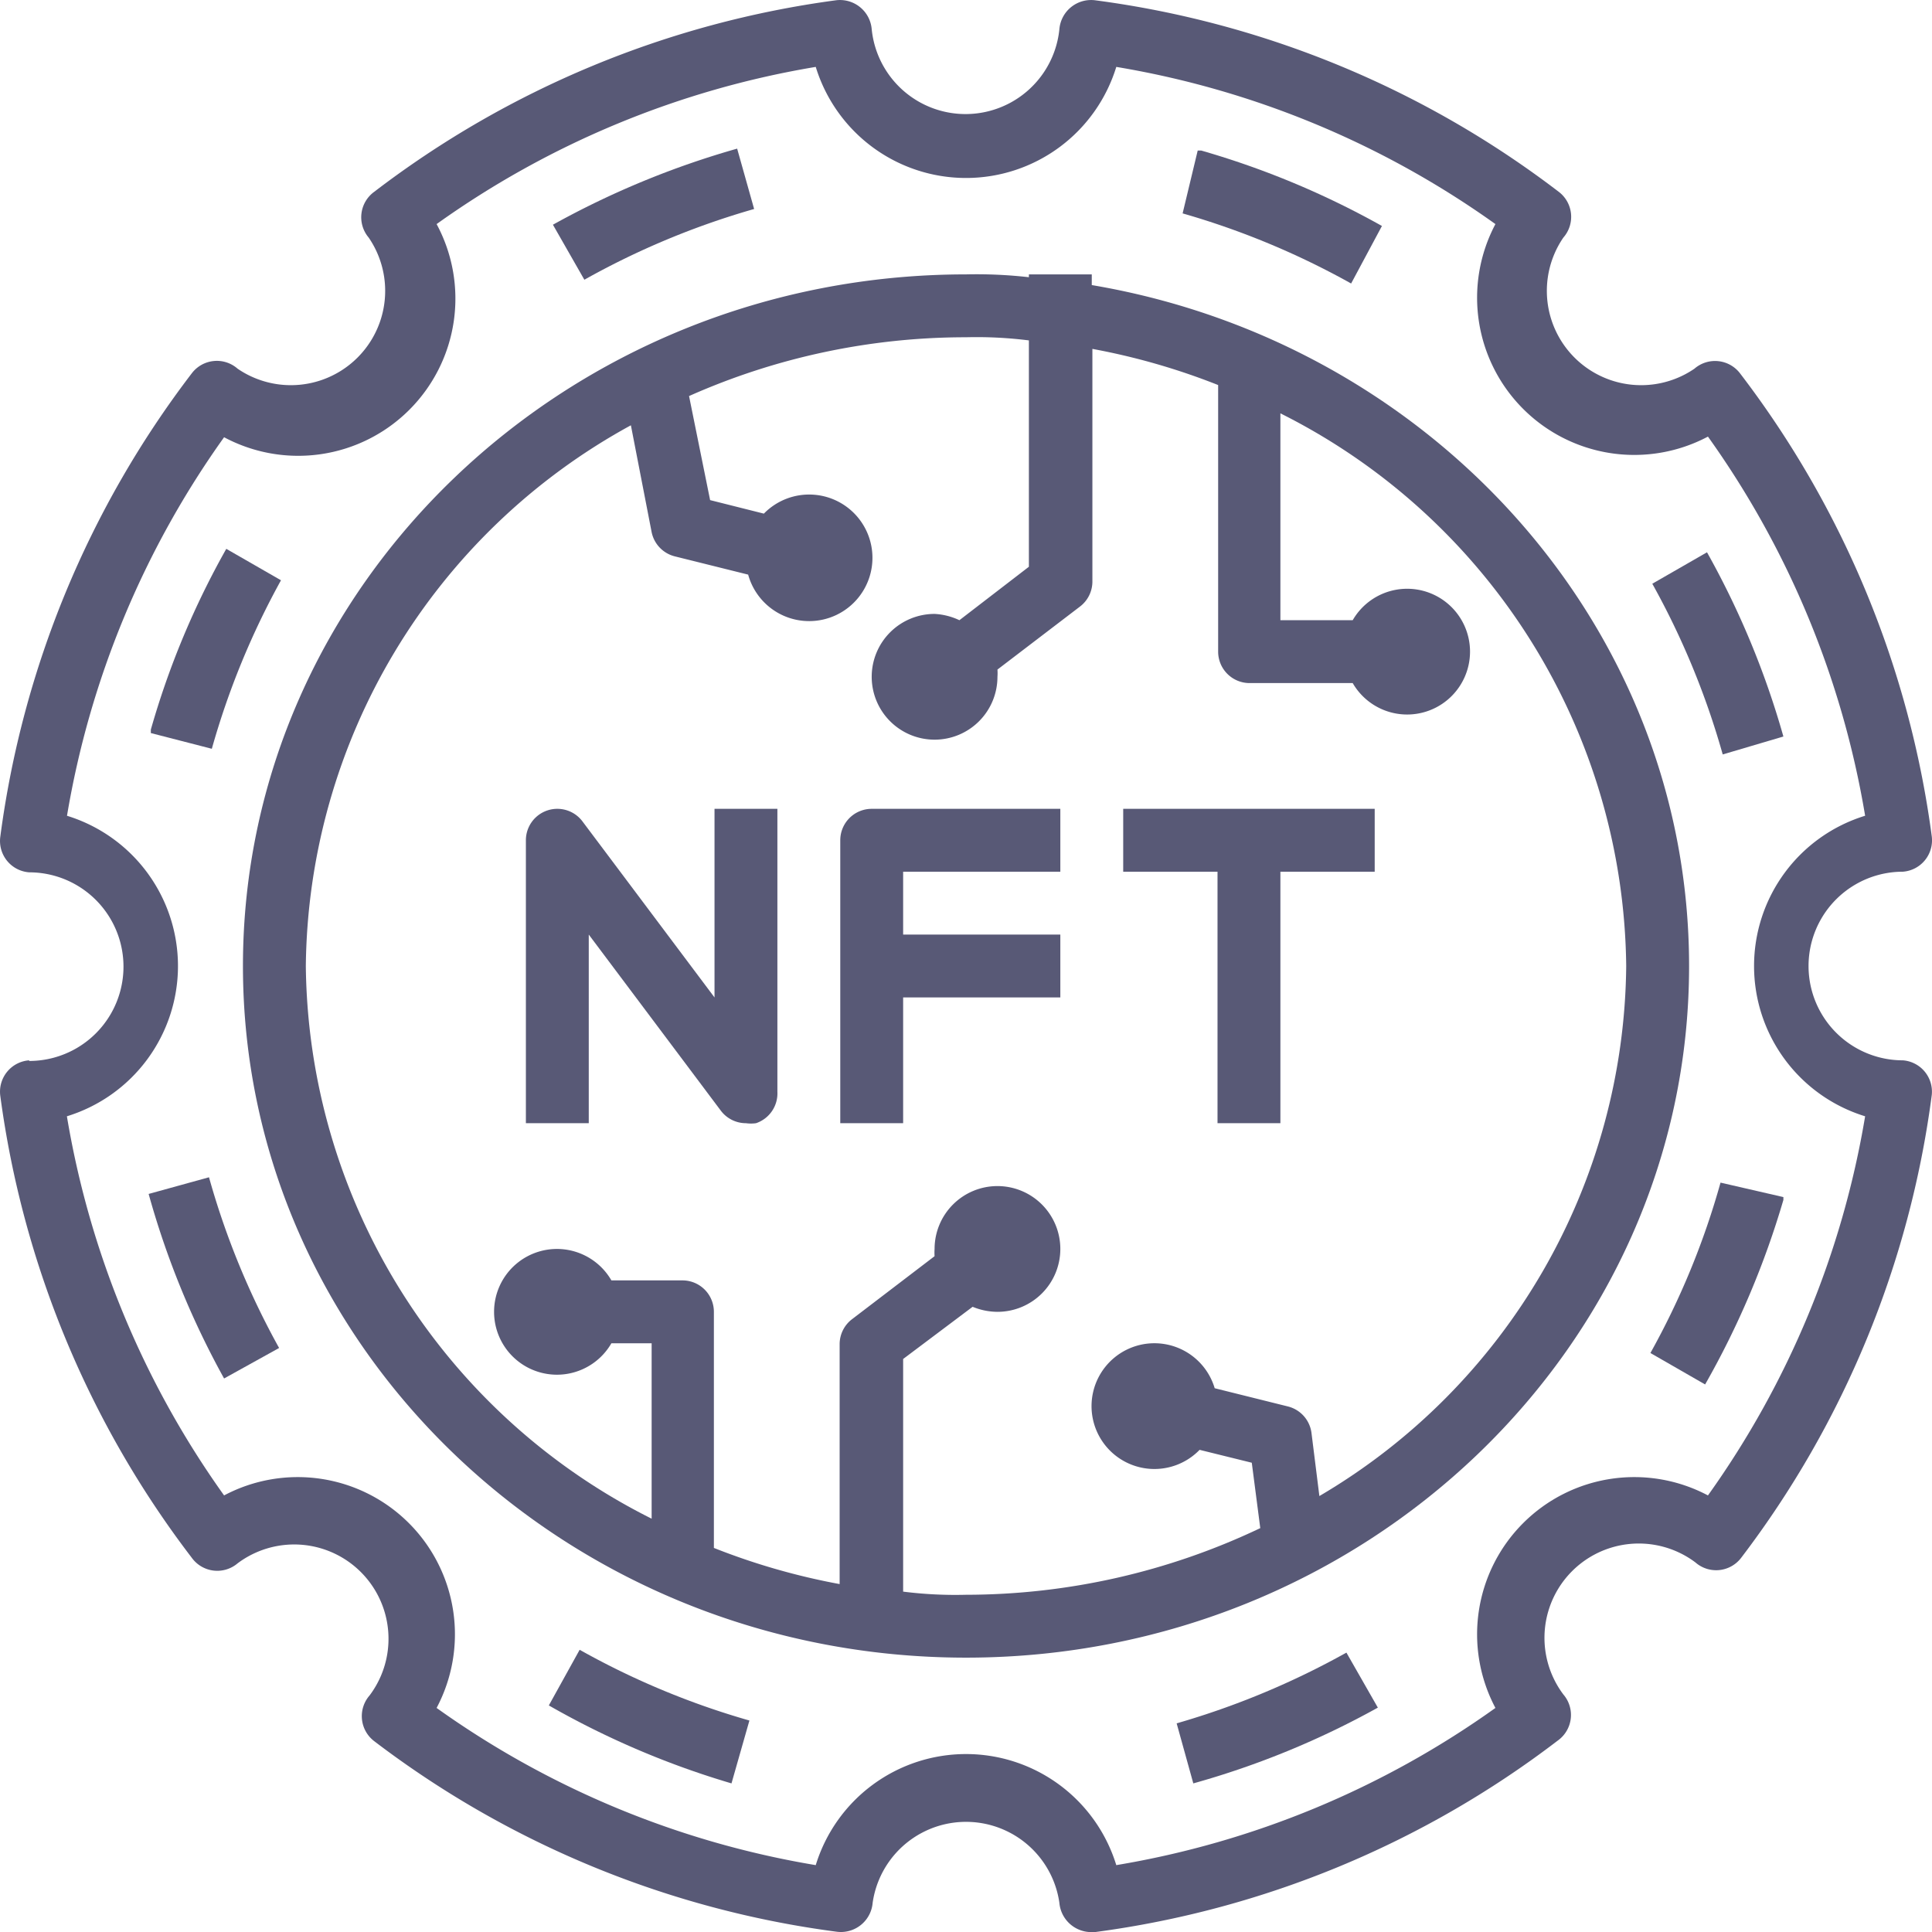 <svg xmlns="http://www.w3.org/2000/svg" width="61.455" height="61.458" viewBox="0 0 61.455 61.458">
  <g id="nft-op-2" transform="translate(-1.272 -1.272)" style="isolation: isolate">
    <path id="Path_1573" data-name="Path 1573" d="M2.2,35a1,1,0,0,0-.92,1.12,30.91,30.91,0,0,0,6.09,14.7A1,1,0,0,0,8.83,51a3,3,0,0,1,4.2,4.2,1,1,0,0,0,.15,1.46A30.91,30.91,0,0,0,27.9,62.72a1.013,1.013,0,0,0,1.13-.92,3,3,0,0,1,5.94,0,1.019,1.019,0,0,0,1,.93h.13a30.91,30.91,0,0,0,14.72-6.09A1,1,0,0,0,51,55.17a3,3,0,0,1,4.2-4.2,1,1,0,0,0,1.46-.15A30.91,30.91,0,0,0,62.72,36.1,1,1,0,0,0,61.8,35a3,3,0,1,1,0-6,1,1,0,0,0,.92-1.12,30.91,30.91,0,0,0-6.09-14.72A1,1,0,0,0,55.17,13,3,3,0,0,1,51,8.83a1,1,0,0,0-.15-1.46A30.91,30.91,0,0,0,36.1,1.28a1.013,1.013,0,0,0-1.13.92A3,3,0,0,1,29,2.2a1.013,1.013,0,0,0-1.13-.92A30.91,30.91,0,0,0,13.18,7.37,1,1,0,0,0,13,8.83,3,3,0,0,1,8.83,13a1,1,0,0,0-1.46.15A30.91,30.91,0,0,0,1.28,27.9a1,1,0,0,0,.92,1.12,3,3,0,0,1,0,6Zm1.2-7.76a28.91,28.91,0,0,1,5-12.06A5,5,0,0,0,15.16,8.4a28.91,28.91,0,0,1,12.06-5,5,5,0,0,0,9.56,0,28.91,28.91,0,0,1,12.06,5,5,5,0,0,0,6.76,6.76,28.91,28.91,0,0,1,5,12.06,5,5,0,0,0,0,9.56,28.91,28.91,0,0,1-5,12.06,5,5,0,0,0-6.76,6.76,28.91,28.91,0,0,1-12.06,5,5,5,0,0,0-9.56,0,28.91,28.91,0,0,1-12.06-5A5,5,0,0,0,8.4,48.84a28.91,28.91,0,0,1-5-12.06,5,5,0,0,0,0-9.56Z" fill="#585976"/>
    <path id="Path_1574" data-name="Path 1574" d="M18.73,55.52A27.16,27.16,0,0,0,24.54,58l.57-2a25.14,25.14,0,0,1-5.4-2.25Z" fill="#585976"/>
    <path id="Path_1575" data-name="Path 1575" d="M45.23,8.46a27,27,0,0,0-5.75-2.4h-.11l-.48,2a25.26,25.26,0,0,1,5.36,2.23Z" fill="#585976"/>
    <path id="Path_1576" data-name="Path 1576" d="M10.21,19.73l-1.74-1a26.42,26.42,0,0,0-2.4,5.75v.11l1.94.5a25.16,25.16,0,0,1,2.2-5.36Z" fill="#585976"/>
    <path id="Path_1577" data-name="Path 1577" d="M38.7,56.09,39.23,58a27.06,27.06,0,0,0,5.87-2.41l-1-1.75a25.65,25.65,0,0,1-5.4,2.25Z" fill="#585976"/>
    <path id="Path_1578" data-name="Path 1578" d="M25.26,7.92,24.72,6a27.52,27.52,0,0,0-5.86,2.42l1,1.75a25.17,25.17,0,0,1,5.4-2.25Z" fill="#585976"/>
    <path id="Path_1579" data-name="Path 1579" d="M10.15,44.15a25.13,25.13,0,0,1-2.23-5.43L6,39.25a27.06,27.06,0,0,0,2.4,5.87Z" fill="#585976"/>
    <path id="Path_1580" data-name="Path 1580" d="M53.77,44.31l1.74,1A27.41,27.41,0,0,0,58,39.44v-.09l-2-.46a24.83,24.83,0,0,1-2.23,5.42Z" fill="#585976"/>
    <path id="Path_1581" data-name="Path 1581" d="M58,24.7a27,27,0,0,0-2.43-5.86l-1.74,1a25.17,25.17,0,0,1,2.24,5.43Z" fill="#585976"/>
    <path id="Path_1582" data-name="Path 1582" d="M32,54c12.68,0,23-9.87,23-22,0-10.83-8.22-19.84-19-21.66V10H34v.09A14.8,14.8,0,0,0,32,10C19.32,10,9,19.87,9,32S19.32,54,32,54ZM21.34,14.8,22,18.2a1,1,0,0,0,.74.77l2.33.58a2.013,2.013,0,1,0,.5-1.94l-1.71-.43-.67-3.31A21.66,21.66,0,0,1,32,12a13.269,13.269,0,0,1,2,.1v7.2L31.79,21a2.1,2.1,0,0,0-.79-.2,2,2,0,1,0,2,2,1.64,1.64,0,0,0,0-.23l2.62-2a1,1,0,0,0,.4-.8v-7.4a21.38,21.38,0,0,1,4,1.15V22a1,1,0,0,0,1,1H44.3a2,2,0,1,0,0-2H42V14.42A19.89,19.89,0,0,1,53,32a19.76,19.76,0,0,1-9.76,16.86l-.25-2a1,1,0,0,0-.75-.85l-2.33-.58a2,2,0,1,0-.48,1.96l1.66.41.27,2.08A21.82,21.82,0,0,1,32,52a13.27,13.27,0,0,1-2-.1V44.5l2.21-1.66A2.1,2.1,0,0,0,33,43a2,2,0,1,0-2-2,1.64,1.64,0,0,0,0,.23l-2.62,2a1,1,0,0,0-.4.8v7.63a21.38,21.38,0,0,1-4-1.15V43a1,1,0,0,0-1-1H20.72a2,2,0,1,0,0,2H22v5.58A19.89,19.89,0,0,1,11,32,19.83,19.83,0,0,1,21.34,14.8Z" fill="#585976"/>
    <path id="Path_1583" data-name="Path 1583" d="M20,31l4.2,5.6a1,1,0,0,0,.8.4,1.19,1.19,0,0,0,.32,0A1,1,0,0,0,26,36V27H24v6l-4.2-5.6A1,1,0,0,0,18,28v9h2Z" fill="#585976"/>
    <path id="Path_1584" data-name="Path 1584" d="M30,33h5V31H30V29h5V27H29a1,1,0,0,0-1,1v9h2Z" fill="#585976"/>
    <path id="Path_1585" data-name="Path 1585" d="M40,37h2V29h3V27H37v2h3Z" fill="#585976"/>
  </g>
</svg>
